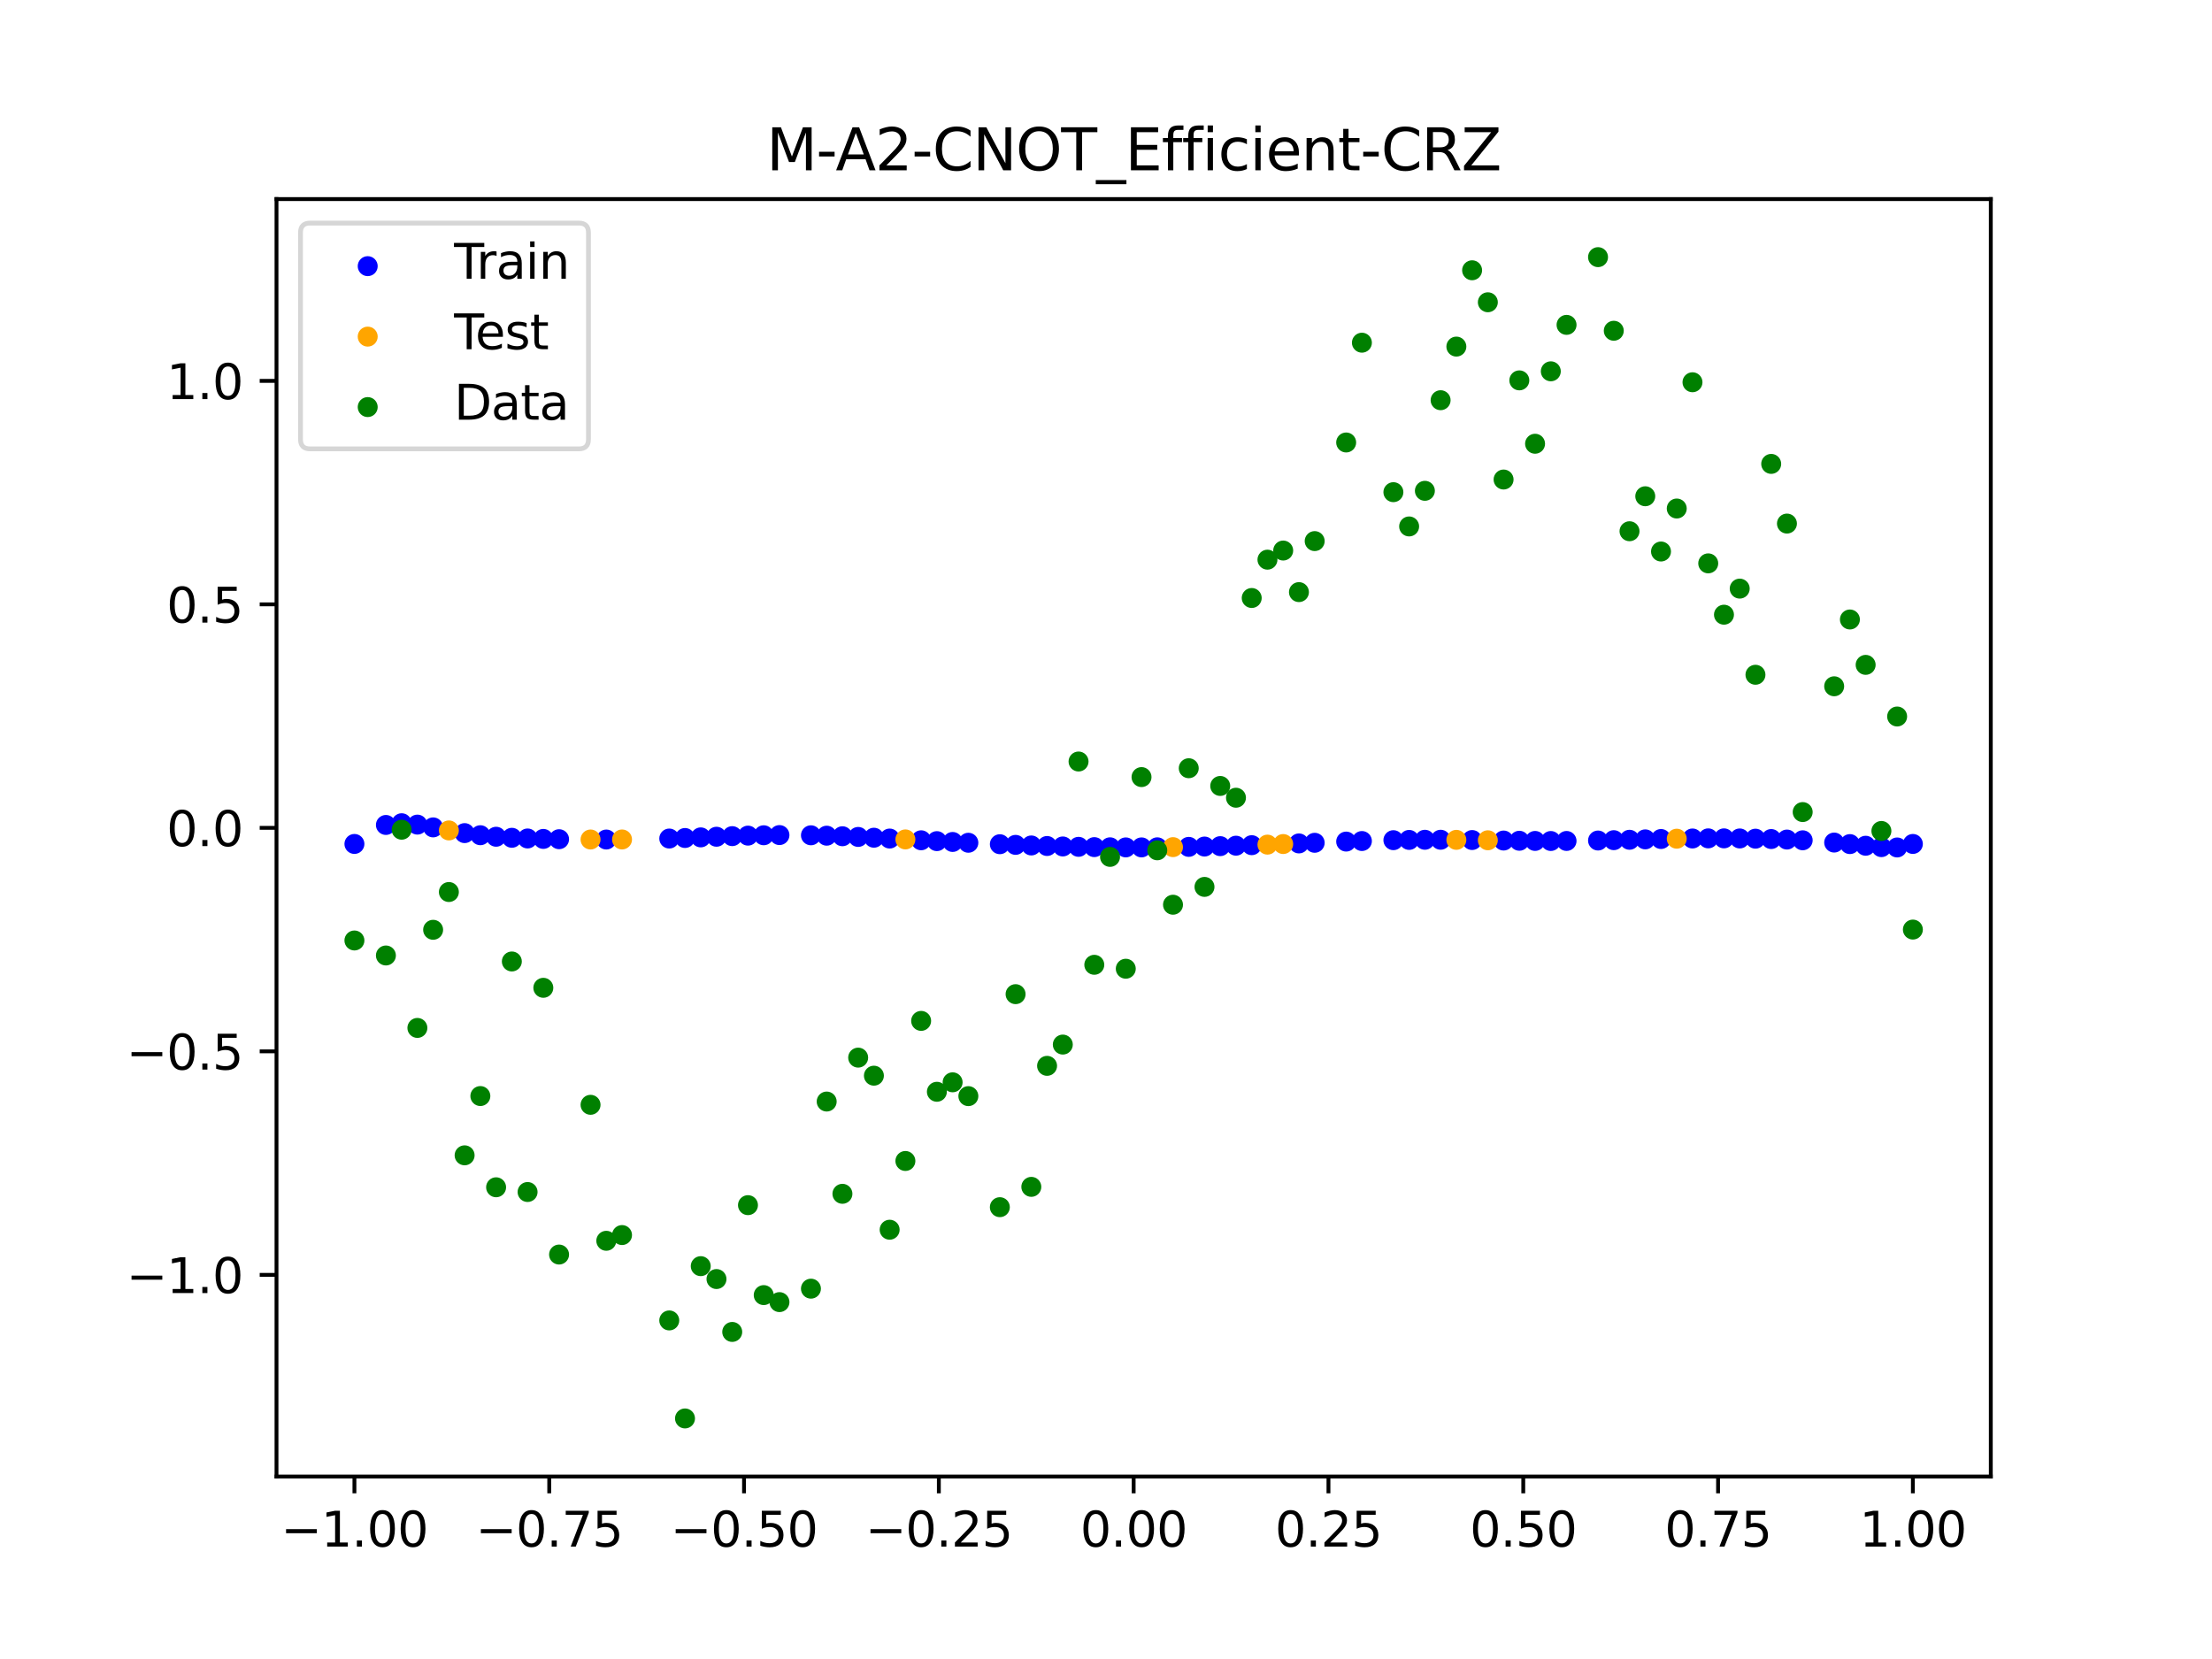 <?xml version="1.0" encoding="utf-8" standalone="no"?>
<!DOCTYPE svg PUBLIC "-//W3C//DTD SVG 1.1//EN"
  "http://www.w3.org/Graphics/SVG/1.1/DTD/svg11.dtd">
<svg xmlns:xlink="http://www.w3.org/1999/xlink" width="460.8pt" height="345.6pt" viewBox="0 0 460.8 345.6" xmlns="http://www.w3.org/2000/svg" version="1.1">
 <defs>
  <style type="text/css">*{stroke-linejoin: round; stroke-linecap: butt}</style>
 </defs>
 <g id="figure_1">
  <g id="patch_1">
   <path d="M 0 345.6 
L 460.8 345.6 
L 460.8 0 
L 0 0 
z
" style="fill: #ffffff"/>
  </g>
  <g id="axes_1">
   <g id="patch_2">
    <path d="M 57.6 307.584 
L 414.72 307.584 
L 414.72 41.472 
L 57.6 41.472 
z
" style="fill: #ffffff"/>
   </g>
   <g id="PathCollection_1">
    <defs>
     <path id="m953352bbf0" d="M 0 1.581 
C 0.419 1.581 0.822 1.415 1.118 1.118 
C 1.415 0.822 1.581 0.419 1.581 0 
C 1.581 -0.419 1.415 -0.822 1.118 -1.118 
C 0.822 -1.415 0.419 -1.581 0 -1.581 
C -0.419 -1.581 -0.822 -1.415 -1.118 -1.118 
C -1.415 -0.822 -1.581 -0.419 -1.581 0 
C -1.581 0.419 -1.415 0.822 -1.118 1.118 
C -0.822 1.415 -0.419 1.581 0 1.581 
z
" style="stroke: #0000ff"/>
    </defs>
    <g clip-path="url(#pfc0d5ae9ff)">
     <use xlink:href="#m953352bbf0" x="178.772" y="174.348" style="fill: #0000ff; stroke: #0000ff"/>
     <use xlink:href="#m953352bbf0" x="234.52" y="176.53" style="fill: #0000ff; stroke: #0000ff"/>
     <use xlink:href="#m953352bbf0" x="142.699" y="174.57" style="fill: #0000ff; stroke: #0000ff"/>
     <use xlink:href="#m953352bbf0" x="336.18" y="175.022" style="fill: #0000ff; stroke: #0000ff"/>
     <use xlink:href="#m953352bbf0" x="198.448" y="175.396" style="fill: #0000ff; stroke: #0000ff"/>
     <use xlink:href="#m953352bbf0" x="80.391" y="171.854" style="fill: #0000ff; stroke: #0000ff"/>
     <use xlink:href="#m953352bbf0" x="382.091" y="175.52" style="fill: #0000ff; stroke: #0000ff"/>
     <use xlink:href="#m953352bbf0" x="391.929" y="176.473" style="fill: #0000ff; stroke: #0000ff"/>
     <use xlink:href="#m953352bbf0" x="106.626" y="174.527" style="fill: #0000ff; stroke: #0000ff"/>
     <use xlink:href="#m953352bbf0" x="300.107" y="174.935" style="fill: #0000ff; stroke: #0000ff"/>
     <use xlink:href="#m953352bbf0" x="159.096" y="174" style="fill: #0000ff; stroke: #0000ff"/>
     <use xlink:href="#m953352bbf0" x="368.973" y="174.786" style="fill: #0000ff; stroke: #0000ff"/>
     <use xlink:href="#m953352bbf0" x="319.783" y="175.182" style="fill: #0000ff; stroke: #0000ff"/>
     <use xlink:href="#m953352bbf0" x="113.185" y="174.761" style="fill: #0000ff; stroke: #0000ff"/>
     <use xlink:href="#m953352bbf0" x="398.487" y="175.81" style="fill: #0000ff; stroke: #0000ff"/>
     <use xlink:href="#m953352bbf0" x="155.816" y="174.077" style="fill: #0000ff; stroke: #0000ff"/>
     <use xlink:href="#m953352bbf0" x="355.856" y="174.647" style="fill: #0000ff; stroke: #0000ff"/>
     <use xlink:href="#m953352bbf0" x="211.565" y="176.002" style="fill: #0000ff; stroke: #0000ff"/>
     <use xlink:href="#m953352bbf0" x="126.302" y="174.889" style="fill: #0000ff; stroke: #0000ff"/>
     <use xlink:href="#m953352bbf0" x="254.196" y="176.267" style="fill: #0000ff; stroke: #0000ff"/>
     <use xlink:href="#m953352bbf0" x="270.593" y="175.7" style="fill: #0000ff; stroke: #0000ff"/>
     <use xlink:href="#m953352bbf0" x="346.018" y="174.78" style="fill: #0000ff; stroke: #0000ff"/>
     <use xlink:href="#m953352bbf0" x="290.269" y="175.024" style="fill: #0000ff; stroke: #0000ff"/>
     <use xlink:href="#m953352bbf0" x="339.459" y="174.94" style="fill: #0000ff; stroke: #0000ff"/>
     <use xlink:href="#m953352bbf0" x="241.079" y="176.511" style="fill: #0000ff; stroke: #0000ff"/>
     <use xlink:href="#m953352bbf0" x="208.286" y="175.865" style="fill: #0000ff; stroke: #0000ff"/>
     <use xlink:href="#m953352bbf0" x="195.168" y="175.223" style="fill: #0000ff; stroke: #0000ff"/>
     <use xlink:href="#m953352bbf0" x="273.872" y="175.569" style="fill: #0000ff; stroke: #0000ff"/>
     <use xlink:href="#m953352bbf0" x="306.666" y="174.994" style="fill: #0000ff; stroke: #0000ff"/>
     <use xlink:href="#m953352bbf0" x="362.415" y="174.666" style="fill: #0000ff; stroke: #0000ff"/>
     <use xlink:href="#m953352bbf0" x="172.213" y="174.089" style="fill: #0000ff; stroke: #0000ff"/>
     <use xlink:href="#m953352bbf0" x="109.905" y="174.669" style="fill: #0000ff; stroke: #0000ff"/>
     <use xlink:href="#m953352bbf0" x="326.342" y="175.187" style="fill: #0000ff; stroke: #0000ff"/>
     <use xlink:href="#m953352bbf0" x="185.33" y="174.685" style="fill: #0000ff; stroke: #0000ff"/>
     <use xlink:href="#m953352bbf0" x="86.95" y="171.782" style="fill: #0000ff; stroke: #0000ff"/>
     <use xlink:href="#m953352bbf0" x="182.051" y="174.511" style="fill: #0000ff; stroke: #0000ff"/>
     <use xlink:href="#m953352bbf0" x="214.844" y="176.126" style="fill: #0000ff; stroke: #0000ff"/>
     <use xlink:href="#m953352bbf0" x="385.37" y="175.84" style="fill: #0000ff; stroke: #0000ff"/>
     <use xlink:href="#m953352bbf0" x="280.431" y="175.316" style="fill: #0000ff; stroke: #0000ff"/>
     <use xlink:href="#m953352bbf0" x="73.833" y="175.81" style="fill: #0000ff; stroke: #0000ff"/>
     <use xlink:href="#m953352bbf0" x="90.229" y="172.361" style="fill: #0000ff; stroke: #0000ff"/>
     <use xlink:href="#m953352bbf0" x="316.504" y="175.147" style="fill: #0000ff; stroke: #0000ff"/>
     <use xlink:href="#m953352bbf0" x="83.671" y="171.494" style="fill: #0000ff; stroke: #0000ff"/>
     <use xlink:href="#m953352bbf0" x="227.962" y="176.47" style="fill: #0000ff; stroke: #0000ff"/>
     <use xlink:href="#m953352bbf0" x="342.739" y="174.856" style="fill: #0000ff; stroke: #0000ff"/>
     <use xlink:href="#m953352bbf0" x="313.224" y="175.099" style="fill: #0000ff; stroke: #0000ff"/>
     <use xlink:href="#m953352bbf0" x="221.403" y="176.332" style="fill: #0000ff; stroke: #0000ff"/>
     <use xlink:href="#m953352bbf0" x="293.548" y="174.969" style="fill: #0000ff; stroke: #0000ff"/>
     <use xlink:href="#m953352bbf0" x="247.638" y="176.419" style="fill: #0000ff; stroke: #0000ff"/>
     <use xlink:href="#m953352bbf0" x="139.42" y="174.683" style="fill: #0000ff; stroke: #0000ff"/>
     <use xlink:href="#m953352bbf0" x="96.788" y="173.552" style="fill: #0000ff; stroke: #0000ff"/>
     <use xlink:href="#m953352bbf0" x="201.727" y="175.561" style="fill: #0000ff; stroke: #0000ff"/>
     <use xlink:href="#m953352bbf0" x="152.537" y="174.183" style="fill: #0000ff; stroke: #0000ff"/>
     <use xlink:href="#m953352bbf0" x="323.062" y="175.197" style="fill: #0000ff; stroke: #0000ff"/>
     <use xlink:href="#m953352bbf0" x="168.934" y="174.006" style="fill: #0000ff; stroke: #0000ff"/>
     <use xlink:href="#m953352bbf0" x="231.241" y="176.51" style="fill: #0000ff; stroke: #0000ff"/>
     <use xlink:href="#m953352bbf0" x="257.476" y="176.172" style="fill: #0000ff; stroke: #0000ff"/>
     <use xlink:href="#m953352bbf0" x="296.828" y="174.939" style="fill: #0000ff; stroke: #0000ff"/>
     <use xlink:href="#m953352bbf0" x="250.917" y="176.35" style="fill: #0000ff; stroke: #0000ff"/>
     <use xlink:href="#m953352bbf0" x="100.067" y="173.992" style="fill: #0000ff; stroke: #0000ff"/>
     <use xlink:href="#m953352bbf0" x="283.71" y="175.202" style="fill: #0000ff; stroke: #0000ff"/>
     <use xlink:href="#m953352bbf0" x="103.347" y="174.31" style="fill: #0000ff; stroke: #0000ff"/>
     <use xlink:href="#m953352bbf0" x="224.682" y="176.41" style="fill: #0000ff; stroke: #0000ff"/>
     <use xlink:href="#m953352bbf0" x="116.464" y="174.821" style="fill: #0000ff; stroke: #0000ff"/>
     <use xlink:href="#m953352bbf0" x="365.694" y="174.712" style="fill: #0000ff; stroke: #0000ff"/>
     <use xlink:href="#m953352bbf0" x="191.889" y="175.046" style="fill: #0000ff; stroke: #0000ff"/>
     <use xlink:href="#m953352bbf0" x="332.9" y="175.096" style="fill: #0000ff; stroke: #0000ff"/>
     <use xlink:href="#m953352bbf0" x="352.577" y="174.672" style="fill: #0000ff; stroke: #0000ff"/>
     <use xlink:href="#m953352bbf0" x="237.8" y="176.53" style="fill: #0000ff; stroke: #0000ff"/>
     <use xlink:href="#m953352bbf0" x="218.124" y="176.237" style="fill: #0000ff; stroke: #0000ff"/>
     <use xlink:href="#m953352bbf0" x="175.492" y="174.205" style="fill: #0000ff; stroke: #0000ff"/>
     <use xlink:href="#m953352bbf0" x="375.532" y="175.048" style="fill: #0000ff; stroke: #0000ff"/>
     <use xlink:href="#m953352bbf0" x="388.649" y="176.184" style="fill: #0000ff; stroke: #0000ff"/>
     <use xlink:href="#m953352bbf0" x="372.253" y="174.895" style="fill: #0000ff; stroke: #0000ff"/>
     <use xlink:href="#m953352bbf0" x="395.208" y="176.542" style="fill: #0000ff; stroke: #0000ff"/>
     <use xlink:href="#m953352bbf0" x="359.135" y="174.645" style="fill: #0000ff; stroke: #0000ff"/>
     <use xlink:href="#m953352bbf0" x="149.258" y="174.309" style="fill: #0000ff; stroke: #0000ff"/>
     <use xlink:href="#m953352bbf0" x="162.375" y="173.961" style="fill: #0000ff; stroke: #0000ff"/>
     <use xlink:href="#m953352bbf0" x="145.978" y="174.442" style="fill: #0000ff; stroke: #0000ff"/>
     <use xlink:href="#m953352bbf0" x="260.755" y="176.066" style="fill: #0000ff; stroke: #0000ff"/>
    </g>
   </g>
   <g id="PathCollection_2">
    <defs>
     <path id="m7573a4f0e1" d="M 0 1.581 
C 0.419 1.581 0.822 1.415 1.118 1.118 
C 1.415 0.822 1.581 0.419 1.581 0 
C 1.581 -0.419 1.415 -0.822 1.118 -1.118 
C 0.822 -1.415 0.419 -1.581 0 -1.581 
C -0.419 -1.581 -0.822 -1.415 -1.118 -1.118 
C -1.415 -0.822 -1.581 -0.419 -1.581 0 
C -1.581 0.419 -1.415 0.822 -1.118 1.118 
C -0.822 1.415 -0.419 1.581 0 1.581 
z
" style="stroke: #ffa500"/>
    </defs>
    <g clip-path="url(#pfc0d5ae9ff)">
     <use xlink:href="#m7573a4f0e1" x="303.386" y="174.955" style="fill: #ffa500; stroke: #ffa500"/>
     <use xlink:href="#m7573a4f0e1" x="309.945" y="175.045" style="fill: #ffa500; stroke: #ffa500"/>
     <use xlink:href="#m7573a4f0e1" x="349.297" y="174.716" style="fill: #ffa500; stroke: #ffa500"/>
     <use xlink:href="#m7573a4f0e1" x="129.581" y="174.876" style="fill: #ffa500; stroke: #ffa500"/>
     <use xlink:href="#m7573a4f0e1" x="264.034" y="175.951" style="fill: #ffa500; stroke: #ffa500"/>
     <use xlink:href="#m7573a4f0e1" x="267.314" y="175.828" style="fill: #ffa500; stroke: #ffa500"/>
     <use xlink:href="#m7573a4f0e1" x="123.023" y="174.883" style="fill: #ffa500; stroke: #ffa500"/>
     <use xlink:href="#m7573a4f0e1" x="244.358" y="176.473" style="fill: #ffa500; stroke: #ffa500"/>
     <use xlink:href="#m7573a4f0e1" x="188.61" y="174.865" style="fill: #ffa500; stroke: #ffa500"/>
     <use xlink:href="#m7573a4f0e1" x="93.509" y="172.993" style="fill: #ffa500; stroke: #ffa500"/>
    </g>
   </g>
   <g id="PathCollection_3">
    <defs>
     <path id="m96ea1757dd" d="M 0 1.581 
C 0.419 1.581 0.822 1.415 1.118 1.118 
C 1.415 0.822 1.581 0.419 1.581 0 
C 1.581 -0.419 1.415 -0.822 1.118 -1.118 
C 0.822 -1.415 0.419 -1.581 0 -1.581 
C -0.419 -1.581 -0.822 -1.415 -1.118 -1.118 
C -1.415 -0.822 -1.581 -0.419 -1.581 0 
C -1.581 0.419 -1.415 0.822 -1.118 1.118 
C -0.822 1.415 -0.419 1.581 0 1.581 
z
" style="stroke: #008000"/>
    </defs>
    <g clip-path="url(#pfc0d5ae9ff)">
     <use xlink:href="#m96ea1757dd" x="178.772" y="220.323" style="fill: #008000; stroke: #008000"/>
     <use xlink:href="#m96ea1757dd" x="234.52" y="201.804" style="fill: #008000; stroke: #008000"/>
     <use xlink:href="#m96ea1757dd" x="142.699" y="295.488" style="fill: #008000; stroke: #008000"/>
     <use xlink:href="#m96ea1757dd" x="336.18" y="68.903" style="fill: #008000; stroke: #008000"/>
     <use xlink:href="#m96ea1757dd" x="198.448" y="225.464" style="fill: #008000; stroke: #008000"/>
     <use xlink:href="#m96ea1757dd" x="80.391" y="199.045" style="fill: #008000; stroke: #008000"/>
     <use xlink:href="#m96ea1757dd" x="382.091" y="142.966" style="fill: #008000; stroke: #008000"/>
     <use xlink:href="#m96ea1757dd" x="391.929" y="173.105" style="fill: #008000; stroke: #008000"/>
     <use xlink:href="#m96ea1757dd" x="106.626" y="200.292" style="fill: #008000; stroke: #008000"/>
     <use xlink:href="#m96ea1757dd" x="300.107" y="83.37" style="fill: #008000; stroke: #008000"/>
     <use xlink:href="#m96ea1757dd" x="159.096" y="269.794" style="fill: #008000; stroke: #008000"/>
     <use xlink:href="#m96ea1757dd" x="368.973" y="96.637" style="fill: #008000; stroke: #008000"/>
     <use xlink:href="#m96ea1757dd" x="319.783" y="92.44" style="fill: #008000; stroke: #008000"/>
     <use xlink:href="#m96ea1757dd" x="113.185" y="205.778" style="fill: #008000; stroke: #008000"/>
     <use xlink:href="#m96ea1757dd" x="398.487" y="193.648" style="fill: #008000; stroke: #008000"/>
     <use xlink:href="#m96ea1757dd" x="155.816" y="251.055" style="fill: #008000; stroke: #008000"/>
     <use xlink:href="#m96ea1757dd" x="355.856" y="117.359" style="fill: #008000; stroke: #008000"/>
     <use xlink:href="#m96ea1757dd" x="211.565" y="207.101" style="fill: #008000; stroke: #008000"/>
     <use xlink:href="#m96ea1757dd" x="126.302" y="258.48" style="fill: #008000; stroke: #008000"/>
     <use xlink:href="#m96ea1757dd" x="254.196" y="163.728" style="fill: #008000; stroke: #008000"/>
     <use xlink:href="#m96ea1757dd" x="270.593" y="123.348" style="fill: #008000; stroke: #008000"/>
     <use xlink:href="#m96ea1757dd" x="346.018" y="114.889" style="fill: #008000; stroke: #008000"/>
     <use xlink:href="#m96ea1757dd" x="290.269" y="102.528" style="fill: #008000; stroke: #008000"/>
     <use xlink:href="#m96ea1757dd" x="339.459" y="110.666" style="fill: #008000; stroke: #008000"/>
     <use xlink:href="#m96ea1757dd" x="241.079" y="177.133" style="fill: #008000; stroke: #008000"/>
     <use xlink:href="#m96ea1757dd" x="208.286" y="251.477" style="fill: #008000; stroke: #008000"/>
     <use xlink:href="#m96ea1757dd" x="195.168" y="227.437" style="fill: #008000; stroke: #008000"/>
     <use xlink:href="#m96ea1757dd" x="273.872" y="112.721" style="fill: #008000; stroke: #008000"/>
     <use xlink:href="#m96ea1757dd" x="306.666" y="56.303" style="fill: #008000; stroke: #008000"/>
     <use xlink:href="#m96ea1757dd" x="362.415" y="122.619" style="fill: #008000; stroke: #008000"/>
     <use xlink:href="#m96ea1757dd" x="172.213" y="229.472" style="fill: #008000; stroke: #008000"/>
     <use xlink:href="#m96ea1757dd" x="109.905" y="248.318" style="fill: #008000; stroke: #008000"/>
     <use xlink:href="#m96ea1757dd" x="326.342" y="67.676" style="fill: #008000; stroke: #008000"/>
     <use xlink:href="#m96ea1757dd" x="185.33" y="256.174" style="fill: #008000; stroke: #008000"/>
     <use xlink:href="#m96ea1757dd" x="86.95" y="214.136" style="fill: #008000; stroke: #008000"/>
     <use xlink:href="#m96ea1757dd" x="182.051" y="224.084" style="fill: #008000; stroke: #008000"/>
     <use xlink:href="#m96ea1757dd" x="214.844" y="247.244" style="fill: #008000; stroke: #008000"/>
     <use xlink:href="#m96ea1757dd" x="385.37" y="129.05" style="fill: #008000; stroke: #008000"/>
     <use xlink:href="#m96ea1757dd" x="280.431" y="92.177" style="fill: #008000; stroke: #008000"/>
     <use xlink:href="#m96ea1757dd" x="73.833" y="195.919" style="fill: #008000; stroke: #008000"/>
     <use xlink:href="#m96ea1757dd" x="90.229" y="193.694" style="fill: #008000; stroke: #008000"/>
     <use xlink:href="#m96ea1757dd" x="316.504" y="79.238" style="fill: #008000; stroke: #008000"/>
     <use xlink:href="#m96ea1757dd" x="83.671" y="172.844" style="fill: #008000; stroke: #008000"/>
     <use xlink:href="#m96ea1757dd" x="227.962" y="200.985" style="fill: #008000; stroke: #008000"/>
     <use xlink:href="#m96ea1757dd" x="342.739" y="103.379" style="fill: #008000; stroke: #008000"/>
     <use xlink:href="#m96ea1757dd" x="313.224" y="99.894" style="fill: #008000; stroke: #008000"/>
     <use xlink:href="#m96ea1757dd" x="221.403" y="217.604" style="fill: #008000; stroke: #008000"/>
     <use xlink:href="#m96ea1757dd" x="293.548" y="109.667" style="fill: #008000; stroke: #008000"/>
     <use xlink:href="#m96ea1757dd" x="247.638" y="160.036" style="fill: #008000; stroke: #008000"/>
     <use xlink:href="#m96ea1757dd" x="139.42" y="275.069" style="fill: #008000; stroke: #008000"/>
     <use xlink:href="#m96ea1757dd" x="96.788" y="240.675" style="fill: #008000; stroke: #008000"/>
     <use xlink:href="#m96ea1757dd" x="201.727" y="228.344" style="fill: #008000; stroke: #008000"/>
     <use xlink:href="#m96ea1757dd" x="152.537" y="277.466" style="fill: #008000; stroke: #008000"/>
     <use xlink:href="#m96ea1757dd" x="323.062" y="77.352" style="fill: #008000; stroke: #008000"/>
     <use xlink:href="#m96ea1757dd" x="168.934" y="268.453" style="fill: #008000; stroke: #008000"/>
     <use xlink:href="#m96ea1757dd" x="231.241" y="178.506" style="fill: #008000; stroke: #008000"/>
     <use xlink:href="#m96ea1757dd" x="257.476" y="166.181" style="fill: #008000; stroke: #008000"/>
     <use xlink:href="#m96ea1757dd" x="296.828" y="102.245" style="fill: #008000; stroke: #008000"/>
     <use xlink:href="#m96ea1757dd" x="250.917" y="184.756" style="fill: #008000; stroke: #008000"/>
     <use xlink:href="#m96ea1757dd" x="100.067" y="228.327" style="fill: #008000; stroke: #008000"/>
     <use xlink:href="#m96ea1757dd" x="283.71" y="71.389" style="fill: #008000; stroke: #008000"/>
     <use xlink:href="#m96ea1757dd" x="103.347" y="247.332" style="fill: #008000; stroke: #008000"/>
     <use xlink:href="#m96ea1757dd" x="224.682" y="158.638" style="fill: #008000; stroke: #008000"/>
     <use xlink:href="#m96ea1757dd" x="116.464" y="261.345" style="fill: #008000; stroke: #008000"/>
     <use xlink:href="#m96ea1757dd" x="365.694" y="140.566" style="fill: #008000; stroke: #008000"/>
     <use xlink:href="#m96ea1757dd" x="191.889" y="212.67" style="fill: #008000; stroke: #008000"/>
     <use xlink:href="#m96ea1757dd" x="332.9" y="53.568" style="fill: #008000; stroke: #008000"/>
     <use xlink:href="#m96ea1757dd" x="352.577" y="79.631" style="fill: #008000; stroke: #008000"/>
     <use xlink:href="#m96ea1757dd" x="237.8" y="161.882" style="fill: #008000; stroke: #008000"/>
     <use xlink:href="#m96ea1757dd" x="218.124" y="222.035" style="fill: #008000; stroke: #008000"/>
     <use xlink:href="#m96ea1757dd" x="175.492" y="248.692" style="fill: #008000; stroke: #008000"/>
     <use xlink:href="#m96ea1757dd" x="375.532" y="169.168" style="fill: #008000; stroke: #008000"/>
     <use xlink:href="#m96ea1757dd" x="388.649" y="138.503" style="fill: #008000; stroke: #008000"/>
     <use xlink:href="#m96ea1757dd" x="372.253" y="109.071" style="fill: #008000; stroke: #008000"/>
     <use xlink:href="#m96ea1757dd" x="395.208" y="149.26" style="fill: #008000; stroke: #008000"/>
     <use xlink:href="#m96ea1757dd" x="359.135" y="128.053" style="fill: #008000; stroke: #008000"/>
     <use xlink:href="#m96ea1757dd" x="149.258" y="266.448" style="fill: #008000; stroke: #008000"/>
     <use xlink:href="#m96ea1757dd" x="162.375" y="271.254" style="fill: #008000; stroke: #008000"/>
     <use xlink:href="#m96ea1757dd" x="145.978" y="263.762" style="fill: #008000; stroke: #008000"/>
     <use xlink:href="#m96ea1757dd" x="260.755" y="124.573" style="fill: #008000; stroke: #008000"/>
    </g>
   </g>
   <g id="PathCollection_4">
    <g clip-path="url(#pfc0d5ae9ff)">
     <use xlink:href="#m96ea1757dd" x="303.386" y="72.202" style="fill: #008000; stroke: #008000"/>
     <use xlink:href="#m96ea1757dd" x="309.945" y="62.968" style="fill: #008000; stroke: #008000"/>
     <use xlink:href="#m96ea1757dd" x="349.297" y="105.934" style="fill: #008000; stroke: #008000"/>
     <use xlink:href="#m96ea1757dd" x="129.581" y="257.284" style="fill: #008000; stroke: #008000"/>
     <use xlink:href="#m96ea1757dd" x="264.034" y="116.589" style="fill: #008000; stroke: #008000"/>
     <use xlink:href="#m96ea1757dd" x="267.314" y="114.688" style="fill: #008000; stroke: #008000"/>
     <use xlink:href="#m96ea1757dd" x="123.023" y="230.152" style="fill: #008000; stroke: #008000"/>
     <use xlink:href="#m96ea1757dd" x="244.358" y="188.47" style="fill: #008000; stroke: #008000"/>
     <use xlink:href="#m96ea1757dd" x="188.61" y="241.853" style="fill: #008000; stroke: #008000"/>
     <use xlink:href="#m96ea1757dd" x="93.509" y="185.824" style="fill: #008000; stroke: #008000"/>
    </g>
   </g>
   <g id="matplotlib.axis_1">
    <g id="xtick_1">
     <g id="line2d_1">
      <defs>
       <path id="m5e5e9e7217" d="M 0 0 
L 0 3.5 
" style="stroke: #000000; stroke-width: 0.8"/>
      </defs>
      <g>
       <use xlink:href="#m5e5e9e7217" x="73.833" y="307.584" style="stroke: #000000; stroke-width: 0.8"/>
      </g>
     </g>
     <g id="text_1">
      <!-- −1.00 -->
      <g transform="translate(58.51 322.182) scale(0.1 -0.1)">
       <defs>
        <path id="DejaVuSans-2212" d="M 678 2272 
L 4684 2272 
L 4684 1741 
L 678 1741 
L 678 2272 
z
" transform="scale(0.016)"/>
        <path id="DejaVuSans-31" d="M 794 531 
L 1825 531 
L 1825 4091 
L 703 3866 
L 703 4441 
L 1819 4666 
L 2450 4666 
L 2450 531 
L 3481 531 
L 3481 0 
L 794 0 
L 794 531 
z
" transform="scale(0.016)"/>
        <path id="DejaVuSans-2e" d="M 684 794 
L 1344 794 
L 1344 0 
L 684 0 
L 684 794 
z
" transform="scale(0.016)"/>
        <path id="DejaVuSans-30" d="M 2034 4250 
Q 1547 4250 1301 3770 
Q 1056 3291 1056 2328 
Q 1056 1369 1301 889 
Q 1547 409 2034 409 
Q 2525 409 2770 889 
Q 3016 1369 3016 2328 
Q 3016 3291 2770 3770 
Q 2525 4250 2034 4250 
z
M 2034 4750 
Q 2819 4750 3233 4129 
Q 3647 3509 3647 2328 
Q 3647 1150 3233 529 
Q 2819 -91 2034 -91 
Q 1250 -91 836 529 
Q 422 1150 422 2328 
Q 422 3509 836 4129 
Q 1250 4750 2034 4750 
z
" transform="scale(0.016)"/>
       </defs>
       <use xlink:href="#DejaVuSans-2212"/>
       <use xlink:href="#DejaVuSans-31" x="83.789"/>
       <use xlink:href="#DejaVuSans-2e" x="147.412"/>
       <use xlink:href="#DejaVuSans-30" x="179.199"/>
       <use xlink:href="#DejaVuSans-30" x="242.822"/>
      </g>
     </g>
    </g>
    <g id="xtick_2">
     <g id="line2d_2">
      <g>
       <use xlink:href="#m5e5e9e7217" x="114.415" y="307.584" style="stroke: #000000; stroke-width: 0.8"/>
      </g>
     </g>
     <g id="text_2">
      <!-- −0.75 -->
      <g transform="translate(99.092 322.182) scale(0.1 -0.1)">
       <defs>
        <path id="DejaVuSans-37" d="M 525 4666 
L 3525 4666 
L 3525 4397 
L 1831 0 
L 1172 0 
L 2766 4134 
L 525 4134 
L 525 4666 
z
" transform="scale(0.016)"/>
        <path id="DejaVuSans-35" d="M 691 4666 
L 3169 4666 
L 3169 4134 
L 1269 4134 
L 1269 2991 
Q 1406 3038 1543 3061 
Q 1681 3084 1819 3084 
Q 2600 3084 3056 2656 
Q 3513 2228 3513 1497 
Q 3513 744 3044 326 
Q 2575 -91 1722 -91 
Q 1428 -91 1123 -41 
Q 819 9 494 109 
L 494 744 
Q 775 591 1075 516 
Q 1375 441 1709 441 
Q 2250 441 2565 725 
Q 2881 1009 2881 1497 
Q 2881 1984 2565 2268 
Q 2250 2553 1709 2553 
Q 1456 2553 1204 2497 
Q 953 2441 691 2322 
L 691 4666 
z
" transform="scale(0.016)"/>
       </defs>
       <use xlink:href="#DejaVuSans-2212"/>
       <use xlink:href="#DejaVuSans-30" x="83.789"/>
       <use xlink:href="#DejaVuSans-2e" x="147.412"/>
       <use xlink:href="#DejaVuSans-37" x="179.199"/>
       <use xlink:href="#DejaVuSans-35" x="242.822"/>
      </g>
     </g>
    </g>
    <g id="xtick_3">
     <g id="line2d_3">
      <g>
       <use xlink:href="#m5e5e9e7217" x="154.996" y="307.584" style="stroke: #000000; stroke-width: 0.8"/>
      </g>
     </g>
     <g id="text_3">
      <!-- −0.50 -->
      <g transform="translate(139.674 322.182) scale(0.1 -0.1)">
       <use xlink:href="#DejaVuSans-2212"/>
       <use xlink:href="#DejaVuSans-30" x="83.789"/>
       <use xlink:href="#DejaVuSans-2e" x="147.412"/>
       <use xlink:href="#DejaVuSans-35" x="179.199"/>
       <use xlink:href="#DejaVuSans-30" x="242.822"/>
      </g>
     </g>
    </g>
    <g id="xtick_4">
     <g id="line2d_4">
      <g>
       <use xlink:href="#m5e5e9e7217" x="195.578" y="307.584" style="stroke: #000000; stroke-width: 0.8"/>
      </g>
     </g>
     <g id="text_4">
      <!-- −0.25 -->
      <g transform="translate(180.256 322.182) scale(0.1 -0.1)">
       <defs>
        <path id="DejaVuSans-32" d="M 1228 531 
L 3431 531 
L 3431 0 
L 469 0 
L 469 531 
Q 828 903 1448 1529 
Q 2069 2156 2228 2338 
Q 2531 2678 2651 2914 
Q 2772 3150 2772 3378 
Q 2772 3750 2511 3984 
Q 2250 4219 1831 4219 
Q 1534 4219 1204 4116 
Q 875 4013 500 3803 
L 500 4441 
Q 881 4594 1212 4672 
Q 1544 4750 1819 4750 
Q 2544 4750 2975 4387 
Q 3406 4025 3406 3419 
Q 3406 3131 3298 2873 
Q 3191 2616 2906 2266 
Q 2828 2175 2409 1742 
Q 1991 1309 1228 531 
z
" transform="scale(0.016)"/>
       </defs>
       <use xlink:href="#DejaVuSans-2212"/>
       <use xlink:href="#DejaVuSans-30" x="83.789"/>
       <use xlink:href="#DejaVuSans-2e" x="147.412"/>
       <use xlink:href="#DejaVuSans-32" x="179.199"/>
       <use xlink:href="#DejaVuSans-35" x="242.822"/>
      </g>
     </g>
    </g>
    <g id="xtick_5">
     <g id="line2d_5">
      <g>
       <use xlink:href="#m5e5e9e7217" x="236.16" y="307.584" style="stroke: #000000; stroke-width: 0.8"/>
      </g>
     </g>
     <g id="text_5">
      <!-- 0.00 -->
      <g transform="translate(225.027 322.182) scale(0.1 -0.1)">
       <use xlink:href="#DejaVuSans-30"/>
       <use xlink:href="#DejaVuSans-2e" x="63.623"/>
       <use xlink:href="#DejaVuSans-30" x="95.41"/>
       <use xlink:href="#DejaVuSans-30" x="159.033"/>
      </g>
     </g>
    </g>
    <g id="xtick_6">
     <g id="line2d_6">
      <g>
       <use xlink:href="#m5e5e9e7217" x="276.742" y="307.584" style="stroke: #000000; stroke-width: 0.8"/>
      </g>
     </g>
     <g id="text_6">
      <!-- 0.25 -->
      <g transform="translate(265.609 322.182) scale(0.1 -0.1)">
       <use xlink:href="#DejaVuSans-30"/>
       <use xlink:href="#DejaVuSans-2e" x="63.623"/>
       <use xlink:href="#DejaVuSans-32" x="95.41"/>
       <use xlink:href="#DejaVuSans-35" x="159.033"/>
      </g>
     </g>
    </g>
    <g id="xtick_7">
     <g id="line2d_7">
      <g>
       <use xlink:href="#m5e5e9e7217" x="317.324" y="307.584" style="stroke: #000000; stroke-width: 0.8"/>
      </g>
     </g>
     <g id="text_7">
      <!-- 0.50 -->
      <g transform="translate(306.191 322.182) scale(0.1 -0.1)">
       <use xlink:href="#DejaVuSans-30"/>
       <use xlink:href="#DejaVuSans-2e" x="63.623"/>
       <use xlink:href="#DejaVuSans-35" x="95.41"/>
       <use xlink:href="#DejaVuSans-30" x="159.033"/>
      </g>
     </g>
    </g>
    <g id="xtick_8">
     <g id="line2d_8">
      <g>
       <use xlink:href="#m5e5e9e7217" x="357.905" y="307.584" style="stroke: #000000; stroke-width: 0.8"/>
      </g>
     </g>
     <g id="text_8">
      <!-- 0.75 -->
      <g transform="translate(346.773 322.182) scale(0.1 -0.1)">
       <use xlink:href="#DejaVuSans-30"/>
       <use xlink:href="#DejaVuSans-2e" x="63.623"/>
       <use xlink:href="#DejaVuSans-37" x="95.41"/>
       <use xlink:href="#DejaVuSans-35" x="159.033"/>
      </g>
     </g>
    </g>
    <g id="xtick_9">
     <g id="line2d_9">
      <g>
       <use xlink:href="#m5e5e9e7217" x="398.487" y="307.584" style="stroke: #000000; stroke-width: 0.8"/>
      </g>
     </g>
     <g id="text_9">
      <!-- 1.00 -->
      <g transform="translate(387.354 322.182) scale(0.1 -0.1)">
       <use xlink:href="#DejaVuSans-31"/>
       <use xlink:href="#DejaVuSans-2e" x="63.623"/>
       <use xlink:href="#DejaVuSans-30" x="95.41"/>
       <use xlink:href="#DejaVuSans-30" x="159.033"/>
      </g>
     </g>
    </g>
   </g>
   <g id="matplotlib.axis_2">
    <g id="ytick_1">
     <g id="line2d_10">
      <defs>
       <path id="m1ceeac18b6" d="M 0 0 
L -3.5 0 
" style="stroke: #000000; stroke-width: 0.8"/>
      </defs>
      <g>
       <use xlink:href="#m1ceeac18b6" x="57.6" y="265.57" style="stroke: #000000; stroke-width: 0.8"/>
      </g>
     </g>
     <g id="text_10">
      <!-- −1.0 -->
      <g transform="translate(26.317 269.37) scale(0.1 -0.1)">
       <use xlink:href="#DejaVuSans-2212"/>
       <use xlink:href="#DejaVuSans-31" x="83.789"/>
       <use xlink:href="#DejaVuSans-2e" x="147.412"/>
       <use xlink:href="#DejaVuSans-30" x="179.199"/>
      </g>
     </g>
    </g>
    <g id="ytick_2">
     <g id="line2d_11">
      <g>
       <use xlink:href="#m1ceeac18b6" x="57.6" y="219.014" style="stroke: #000000; stroke-width: 0.8"/>
      </g>
     </g>
     <g id="text_11">
      <!-- −0.5 -->
      <g transform="translate(26.317 222.813) scale(0.1 -0.1)">
       <use xlink:href="#DejaVuSans-2212"/>
       <use xlink:href="#DejaVuSans-30" x="83.789"/>
       <use xlink:href="#DejaVuSans-2e" x="147.412"/>
       <use xlink:href="#DejaVuSans-35" x="179.199"/>
      </g>
     </g>
    </g>
    <g id="ytick_3">
     <g id="line2d_12">
      <g>
       <use xlink:href="#m1ceeac18b6" x="57.6" y="172.457" style="stroke: #000000; stroke-width: 0.8"/>
      </g>
     </g>
     <g id="text_12">
      <!-- 0.0 -->
      <g transform="translate(34.697 176.256) scale(0.1 -0.1)">
       <use xlink:href="#DejaVuSans-30"/>
       <use xlink:href="#DejaVuSans-2e" x="63.623"/>
       <use xlink:href="#DejaVuSans-30" x="95.41"/>
      </g>
     </g>
    </g>
    <g id="ytick_4">
     <g id="line2d_13">
      <g>
       <use xlink:href="#m1ceeac18b6" x="57.6" y="125.9" style="stroke: #000000; stroke-width: 0.8"/>
      </g>
     </g>
     <g id="text_13">
      <!-- 0.5 -->
      <g transform="translate(34.697 129.699) scale(0.1 -0.1)">
       <use xlink:href="#DejaVuSans-30"/>
       <use xlink:href="#DejaVuSans-2e" x="63.623"/>
       <use xlink:href="#DejaVuSans-35" x="95.41"/>
      </g>
     </g>
    </g>
    <g id="ytick_5">
     <g id="line2d_14">
      <g>
       <use xlink:href="#m1ceeac18b6" x="57.6" y="79.343" style="stroke: #000000; stroke-width: 0.8"/>
      </g>
     </g>
     <g id="text_14">
      <!-- 1.0 -->
      <g transform="translate(34.697 83.143) scale(0.1 -0.1)">
       <use xlink:href="#DejaVuSans-31"/>
       <use xlink:href="#DejaVuSans-2e" x="63.623"/>
       <use xlink:href="#DejaVuSans-30" x="95.41"/>
      </g>
     </g>
    </g>
   </g>
   <g id="patch_3">
    <path d="M 57.6 307.584 
L 57.6 41.472 
" style="fill: none; stroke: #000000; stroke-width: 0.8; stroke-linejoin: miter; stroke-linecap: square"/>
   </g>
   <g id="patch_4">
    <path d="M 414.72 307.584 
L 414.72 41.472 
" style="fill: none; stroke: #000000; stroke-width: 0.8; stroke-linejoin: miter; stroke-linecap: square"/>
   </g>
   <g id="patch_5">
    <path d="M 57.6 307.584 
L 414.72 307.584 
" style="fill: none; stroke: #000000; stroke-width: 0.8; stroke-linejoin: miter; stroke-linecap: square"/>
   </g>
   <g id="patch_6">
    <path d="M 57.6 41.472 
L 414.72 41.472 
" style="fill: none; stroke: #000000; stroke-width: 0.8; stroke-linejoin: miter; stroke-linecap: square"/>
   </g>
   <g id="text_15">
    <!-- M-A2-CNOT_Efficient-CRZ -->
    <g transform="translate(159.672 35.472) scale(0.12 -0.12)">
     <defs>
      <path id="DejaVuSans-4d" d="M 628 4666 
L 1569 4666 
L 2759 1491 
L 3956 4666 
L 4897 4666 
L 4897 0 
L 4281 0 
L 4281 4097 
L 3078 897 
L 2444 897 
L 1241 4097 
L 1241 0 
L 628 0 
L 628 4666 
z
" transform="scale(0.016)"/>
      <path id="DejaVuSans-2d" d="M 313 2009 
L 1997 2009 
L 1997 1497 
L 313 1497 
L 313 2009 
z
" transform="scale(0.016)"/>
      <path id="DejaVuSans-41" d="M 2188 4044 
L 1331 1722 
L 3047 1722 
L 2188 4044 
z
M 1831 4666 
L 2547 4666 
L 4325 0 
L 3669 0 
L 3244 1197 
L 1141 1197 
L 716 0 
L 50 0 
L 1831 4666 
z
" transform="scale(0.016)"/>
      <path id="DejaVuSans-43" d="M 4122 4306 
L 4122 3641 
Q 3803 3938 3442 4084 
Q 3081 4231 2675 4231 
Q 1875 4231 1450 3742 
Q 1025 3253 1025 2328 
Q 1025 1406 1450 917 
Q 1875 428 2675 428 
Q 3081 428 3442 575 
Q 3803 722 4122 1019 
L 4122 359 
Q 3791 134 3420 21 
Q 3050 -91 2638 -91 
Q 1578 -91 968 557 
Q 359 1206 359 2328 
Q 359 3453 968 4101 
Q 1578 4750 2638 4750 
Q 3056 4750 3426 4639 
Q 3797 4528 4122 4306 
z
" transform="scale(0.016)"/>
      <path id="DejaVuSans-4e" d="M 628 4666 
L 1478 4666 
L 3547 763 
L 3547 4666 
L 4159 4666 
L 4159 0 
L 3309 0 
L 1241 3903 
L 1241 0 
L 628 0 
L 628 4666 
z
" transform="scale(0.016)"/>
      <path id="DejaVuSans-4f" d="M 2522 4238 
Q 1834 4238 1429 3725 
Q 1025 3213 1025 2328 
Q 1025 1447 1429 934 
Q 1834 422 2522 422 
Q 3209 422 3611 934 
Q 4013 1447 4013 2328 
Q 4013 3213 3611 3725 
Q 3209 4238 2522 4238 
z
M 2522 4750 
Q 3503 4750 4090 4092 
Q 4678 3434 4678 2328 
Q 4678 1225 4090 567 
Q 3503 -91 2522 -91 
Q 1538 -91 948 565 
Q 359 1222 359 2328 
Q 359 3434 948 4092 
Q 1538 4750 2522 4750 
z
" transform="scale(0.016)"/>
      <path id="DejaVuSans-54" d="M -19 4666 
L 3928 4666 
L 3928 4134 
L 2272 4134 
L 2272 0 
L 1638 0 
L 1638 4134 
L -19 4134 
L -19 4666 
z
" transform="scale(0.016)"/>
      <path id="DejaVuSans-5f" d="M 3263 -1063 
L 3263 -1509 
L -63 -1509 
L -63 -1063 
L 3263 -1063 
z
" transform="scale(0.016)"/>
      <path id="DejaVuSans-45" d="M 628 4666 
L 3578 4666 
L 3578 4134 
L 1259 4134 
L 1259 2753 
L 3481 2753 
L 3481 2222 
L 1259 2222 
L 1259 531 
L 3634 531 
L 3634 0 
L 628 0 
L 628 4666 
z
" transform="scale(0.016)"/>
      <path id="DejaVuSans-66" d="M 2375 4863 
L 2375 4384 
L 1825 4384 
Q 1516 4384 1395 4259 
Q 1275 4134 1275 3809 
L 1275 3500 
L 2222 3500 
L 2222 3053 
L 1275 3053 
L 1275 0 
L 697 0 
L 697 3053 
L 147 3053 
L 147 3500 
L 697 3500 
L 697 3744 
Q 697 4328 969 4595 
Q 1241 4863 1831 4863 
L 2375 4863 
z
" transform="scale(0.016)"/>
      <path id="DejaVuSans-69" d="M 603 3500 
L 1178 3500 
L 1178 0 
L 603 0 
L 603 3500 
z
M 603 4863 
L 1178 4863 
L 1178 4134 
L 603 4134 
L 603 4863 
z
" transform="scale(0.016)"/>
      <path id="DejaVuSans-63" d="M 3122 3366 
L 3122 2828 
Q 2878 2963 2633 3030 
Q 2388 3097 2138 3097 
Q 1578 3097 1268 2742 
Q 959 2388 959 1747 
Q 959 1106 1268 751 
Q 1578 397 2138 397 
Q 2388 397 2633 464 
Q 2878 531 3122 666 
L 3122 134 
Q 2881 22 2623 -34 
Q 2366 -91 2075 -91 
Q 1284 -91 818 406 
Q 353 903 353 1747 
Q 353 2603 823 3093 
Q 1294 3584 2113 3584 
Q 2378 3584 2631 3529 
Q 2884 3475 3122 3366 
z
" transform="scale(0.016)"/>
      <path id="DejaVuSans-65" d="M 3597 1894 
L 3597 1613 
L 953 1613 
Q 991 1019 1311 708 
Q 1631 397 2203 397 
Q 2534 397 2845 478 
Q 3156 559 3463 722 
L 3463 178 
Q 3153 47 2828 -22 
Q 2503 -91 2169 -91 
Q 1331 -91 842 396 
Q 353 884 353 1716 
Q 353 2575 817 3079 
Q 1281 3584 2069 3584 
Q 2775 3584 3186 3129 
Q 3597 2675 3597 1894 
z
M 3022 2063 
Q 3016 2534 2758 2815 
Q 2500 3097 2075 3097 
Q 1594 3097 1305 2825 
Q 1016 2553 972 2059 
L 3022 2063 
z
" transform="scale(0.016)"/>
      <path id="DejaVuSans-6e" d="M 3513 2113 
L 3513 0 
L 2938 0 
L 2938 2094 
Q 2938 2591 2744 2837 
Q 2550 3084 2163 3084 
Q 1697 3084 1428 2787 
Q 1159 2491 1159 1978 
L 1159 0 
L 581 0 
L 581 3500 
L 1159 3500 
L 1159 2956 
Q 1366 3272 1645 3428 
Q 1925 3584 2291 3584 
Q 2894 3584 3203 3211 
Q 3513 2838 3513 2113 
z
" transform="scale(0.016)"/>
      <path id="DejaVuSans-74" d="M 1172 4494 
L 1172 3500 
L 2356 3500 
L 2356 3053 
L 1172 3053 
L 1172 1153 
Q 1172 725 1289 603 
Q 1406 481 1766 481 
L 2356 481 
L 2356 0 
L 1766 0 
Q 1100 0 847 248 
Q 594 497 594 1153 
L 594 3053 
L 172 3053 
L 172 3500 
L 594 3500 
L 594 4494 
L 1172 4494 
z
" transform="scale(0.016)"/>
      <path id="DejaVuSans-52" d="M 2841 2188 
Q 3044 2119 3236 1894 
Q 3428 1669 3622 1275 
L 4263 0 
L 3584 0 
L 2988 1197 
Q 2756 1666 2539 1819 
Q 2322 1972 1947 1972 
L 1259 1972 
L 1259 0 
L 628 0 
L 628 4666 
L 2053 4666 
Q 2853 4666 3247 4331 
Q 3641 3997 3641 3322 
Q 3641 2881 3436 2590 
Q 3231 2300 2841 2188 
z
M 1259 4147 
L 1259 2491 
L 2053 2491 
Q 2509 2491 2742 2702 
Q 2975 2913 2975 3322 
Q 2975 3731 2742 3939 
Q 2509 4147 2053 4147 
L 1259 4147 
z
" transform="scale(0.016)"/>
      <path id="DejaVuSans-5a" d="M 359 4666 
L 4025 4666 
L 4025 4184 
L 1075 531 
L 4097 531 
L 4097 0 
L 288 0 
L 288 481 
L 3238 4134 
L 359 4134 
L 359 4666 
z
" transform="scale(0.016)"/>
     </defs>
     <use xlink:href="#DejaVuSans-4d"/>
     <use xlink:href="#DejaVuSans-2d" x="86.279"/>
     <use xlink:href="#DejaVuSans-41" x="120.113"/>
     <use xlink:href="#DejaVuSans-32" x="188.521"/>
     <use xlink:href="#DejaVuSans-2d" x="252.145"/>
     <use xlink:href="#DejaVuSans-43" x="288.229"/>
     <use xlink:href="#DejaVuSans-4e" x="358.053"/>
     <use xlink:href="#DejaVuSans-4f" x="432.857"/>
     <use xlink:href="#DejaVuSans-54" x="511.568"/>
     <use xlink:href="#DejaVuSans-5f" x="572.652"/>
     <use xlink:href="#DejaVuSans-45" x="622.652"/>
     <use xlink:href="#DejaVuSans-66" x="685.836"/>
     <use xlink:href="#DejaVuSans-66" x="721.041"/>
     <use xlink:href="#DejaVuSans-69" x="756.246"/>
     <use xlink:href="#DejaVuSans-63" x="784.029"/>
     <use xlink:href="#DejaVuSans-69" x="839.01"/>
     <use xlink:href="#DejaVuSans-65" x="866.793"/>
     <use xlink:href="#DejaVuSans-6e" x="928.316"/>
     <use xlink:href="#DejaVuSans-74" x="991.695"/>
     <use xlink:href="#DejaVuSans-2d" x="1030.904"/>
     <use xlink:href="#DejaVuSans-43" x="1066.988"/>
     <use xlink:href="#DejaVuSans-52" x="1136.812"/>
     <use xlink:href="#DejaVuSans-5a" x="1206.295"/>
    </g>
   </g>
   <g id="legend_1">
    <g id="patch_7">
     <path d="M 64.6 93.506 
L 120.588 93.506 
Q 122.588 93.506 122.588 91.506 
L 122.588 48.472 
Q 122.588 46.472 120.588 46.472 
L 64.6 46.472 
Q 62.6 46.472 62.6 48.472 
L 62.6 91.506 
Q 62.6 93.506 64.6 93.506 
z
" style="fill: #ffffff; opacity: 0.8; stroke: #cccccc; stroke-linejoin: miter"/>
    </g>
    <g id="PathCollection_5">
     <g>
      <use xlink:href="#m953352bbf0" x="76.6" y="55.445" style="fill: #0000ff; stroke: #0000ff"/>
     </g>
    </g>
    <g id="text_16">
     <!-- Train -->
     <g transform="translate(94.6 58.07) scale(0.1 -0.1)">
      <defs>
       <path id="DejaVuSans-72" d="M 2631 2963 
Q 2534 3019 2420 3045 
Q 2306 3072 2169 3072 
Q 1681 3072 1420 2755 
Q 1159 2438 1159 1844 
L 1159 0 
L 581 0 
L 581 3500 
L 1159 3500 
L 1159 2956 
Q 1341 3275 1631 3429 
Q 1922 3584 2338 3584 
Q 2397 3584 2469 3576 
Q 2541 3569 2628 3553 
L 2631 2963 
z
" transform="scale(0.016)"/>
       <path id="DejaVuSans-61" d="M 2194 1759 
Q 1497 1759 1228 1600 
Q 959 1441 959 1056 
Q 959 750 1161 570 
Q 1363 391 1709 391 
Q 2188 391 2477 730 
Q 2766 1069 2766 1631 
L 2766 1759 
L 2194 1759 
z
M 3341 1997 
L 3341 0 
L 2766 0 
L 2766 531 
Q 2569 213 2275 61 
Q 1981 -91 1556 -91 
Q 1019 -91 701 211 
Q 384 513 384 1019 
Q 384 1609 779 1909 
Q 1175 2209 1959 2209 
L 2766 2209 
L 2766 2266 
Q 2766 2663 2505 2880 
Q 2244 3097 1772 3097 
Q 1472 3097 1187 3025 
Q 903 2953 641 2809 
L 641 3341 
Q 956 3463 1253 3523 
Q 1550 3584 1831 3584 
Q 2591 3584 2966 3190 
Q 3341 2797 3341 1997 
z
" transform="scale(0.016)"/>
      </defs>
      <use xlink:href="#DejaVuSans-54"/>
      <use xlink:href="#DejaVuSans-72" x="46.334"/>
      <use xlink:href="#DejaVuSans-61" x="87.447"/>
      <use xlink:href="#DejaVuSans-69" x="148.727"/>
      <use xlink:href="#DejaVuSans-6e" x="176.51"/>
     </g>
    </g>
    <g id="PathCollection_6">
     <g>
      <use xlink:href="#m7573a4f0e1" x="76.6" y="70.124" style="fill: #ffa500; stroke: #ffa500"/>
     </g>
    </g>
    <g id="text_17">
     <!-- Test -->
     <g transform="translate(94.6 72.749) scale(0.1 -0.1)">
      <defs>
       <path id="DejaVuSans-73" d="M 2834 3397 
L 2834 2853 
Q 2591 2978 2328 3040 
Q 2066 3103 1784 3103 
Q 1356 3103 1142 2972 
Q 928 2841 928 2578 
Q 928 2378 1081 2264 
Q 1234 2150 1697 2047 
L 1894 2003 
Q 2506 1872 2764 1633 
Q 3022 1394 3022 966 
Q 3022 478 2636 193 
Q 2250 -91 1575 -91 
Q 1294 -91 989 -36 
Q 684 19 347 128 
L 347 722 
Q 666 556 975 473 
Q 1284 391 1588 391 
Q 1994 391 2212 530 
Q 2431 669 2431 922 
Q 2431 1156 2273 1281 
Q 2116 1406 1581 1522 
L 1381 1569 
Q 847 1681 609 1914 
Q 372 2147 372 2553 
Q 372 3047 722 3315 
Q 1072 3584 1716 3584 
Q 2034 3584 2315 3537 
Q 2597 3491 2834 3397 
z
" transform="scale(0.016)"/>
      </defs>
      <use xlink:href="#DejaVuSans-54"/>
      <use xlink:href="#DejaVuSans-65" x="44.084"/>
      <use xlink:href="#DejaVuSans-73" x="105.607"/>
      <use xlink:href="#DejaVuSans-74" x="157.707"/>
     </g>
    </g>
    <g id="PathCollection_7">
     <g>
      <use xlink:href="#m96ea1757dd" x="76.6" y="84.802" style="fill: #008000; stroke: #008000"/>
     </g>
    </g>
    <g id="text_18">
     <!-- Data -->
     <g transform="translate(94.6 87.427) scale(0.1 -0.1)">
      <defs>
       <path id="DejaVuSans-44" d="M 1259 4147 
L 1259 519 
L 2022 519 
Q 2988 519 3436 956 
Q 3884 1394 3884 2338 
Q 3884 3275 3436 3711 
Q 2988 4147 2022 4147 
L 1259 4147 
z
M 628 4666 
L 1925 4666 
Q 3281 4666 3915 4102 
Q 4550 3538 4550 2338 
Q 4550 1131 3912 565 
Q 3275 0 1925 0 
L 628 0 
L 628 4666 
z
" transform="scale(0.016)"/>
      </defs>
      <use xlink:href="#DejaVuSans-44"/>
      <use xlink:href="#DejaVuSans-61" x="77.002"/>
      <use xlink:href="#DejaVuSans-74" x="138.281"/>
      <use xlink:href="#DejaVuSans-61" x="177.49"/>
     </g>
    </g>
   </g>
  </g>
 </g>
 <defs>
  <clipPath id="pfc0d5ae9ff">
   <rect x="57.6" y="41.472" width="357.12" height="266.112"/>
  </clipPath>
 </defs>
</svg>
